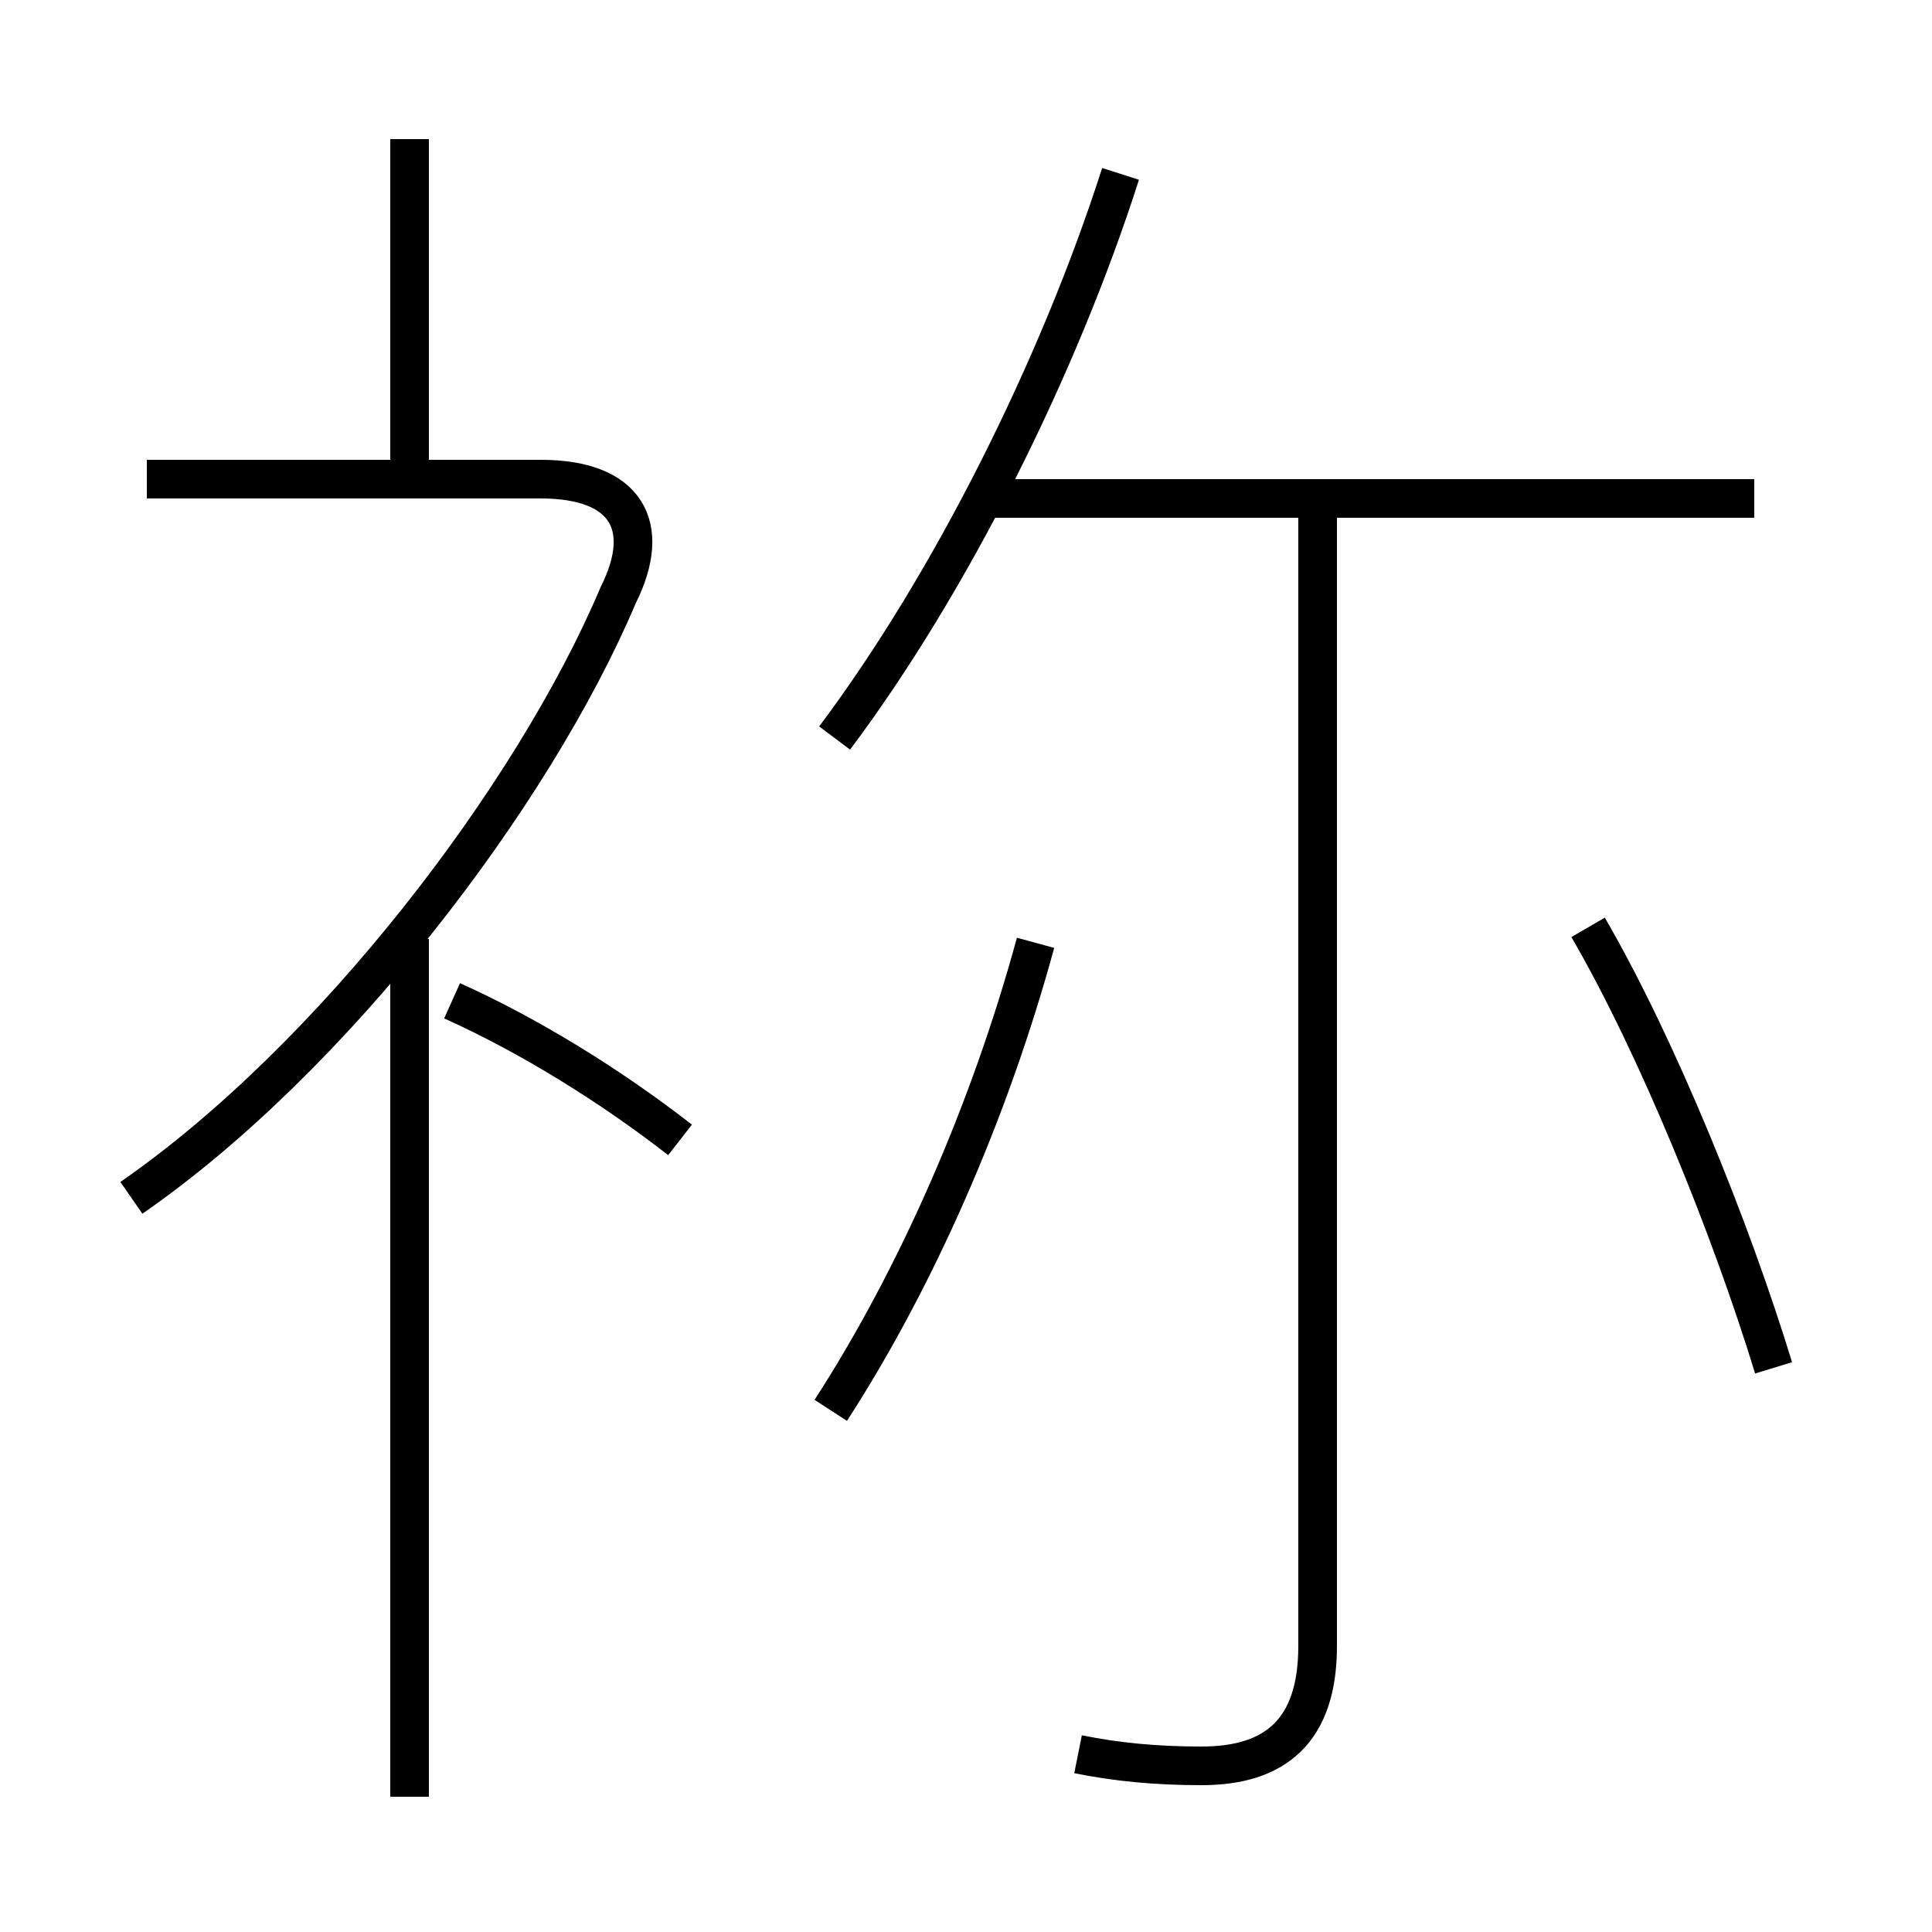 <?xml version='1.0' encoding='utf8'?>
<svg viewBox="0.0 -6.0 50.0 50.0" version="1.1" xmlns="http://www.w3.org/2000/svg">
<rect x="0.0" y="-6.0" width="50.0" height="50.0" fill="#808080" stroke="none"/>
<rect x="-1000" y="-1000" width="2000" height="2000" stroke="white" fill="white"/>
<g style="fill:white;stroke:#000000;  stroke-width:1">
<path d="M 3.4 -13.0 C 8.6 -16.6 13.8 -23.4 16.0 -28.6 C 16.9 -30.4 16.2 -31.6 14.0 -31.6 L 3.8 -31.6 M 10.6 2.5 L 10.6 -19.7 M 17.6 -14.5 C 15.8 -15.9 13.7 -17.2 11.7 -18.1 M 21.5 -7.5 C 23.7 -10.9 25.6 -15.2 26.8 -19.6 M 27.9 1.4 C 28.9 1.6 29.9 1.7 31.1 1.7 C 33.0 1.7 34.1 0.8 34.1 -1.4 L 34.1 -30.6 M 10.6 -31.6 L 10.6 -40.4 M 21.6 -24.9 C 24.6 -28.9 27.4 -34.5 29.0 -39.5 M 45.9 -8.6 C 44.8 -12.2 42.9 -16.9 41.1 -20.0 M 45.4 -31.1 L 25.6 -31.1" transform="translate(0.0 38.0)" />
</g>
</svg>
